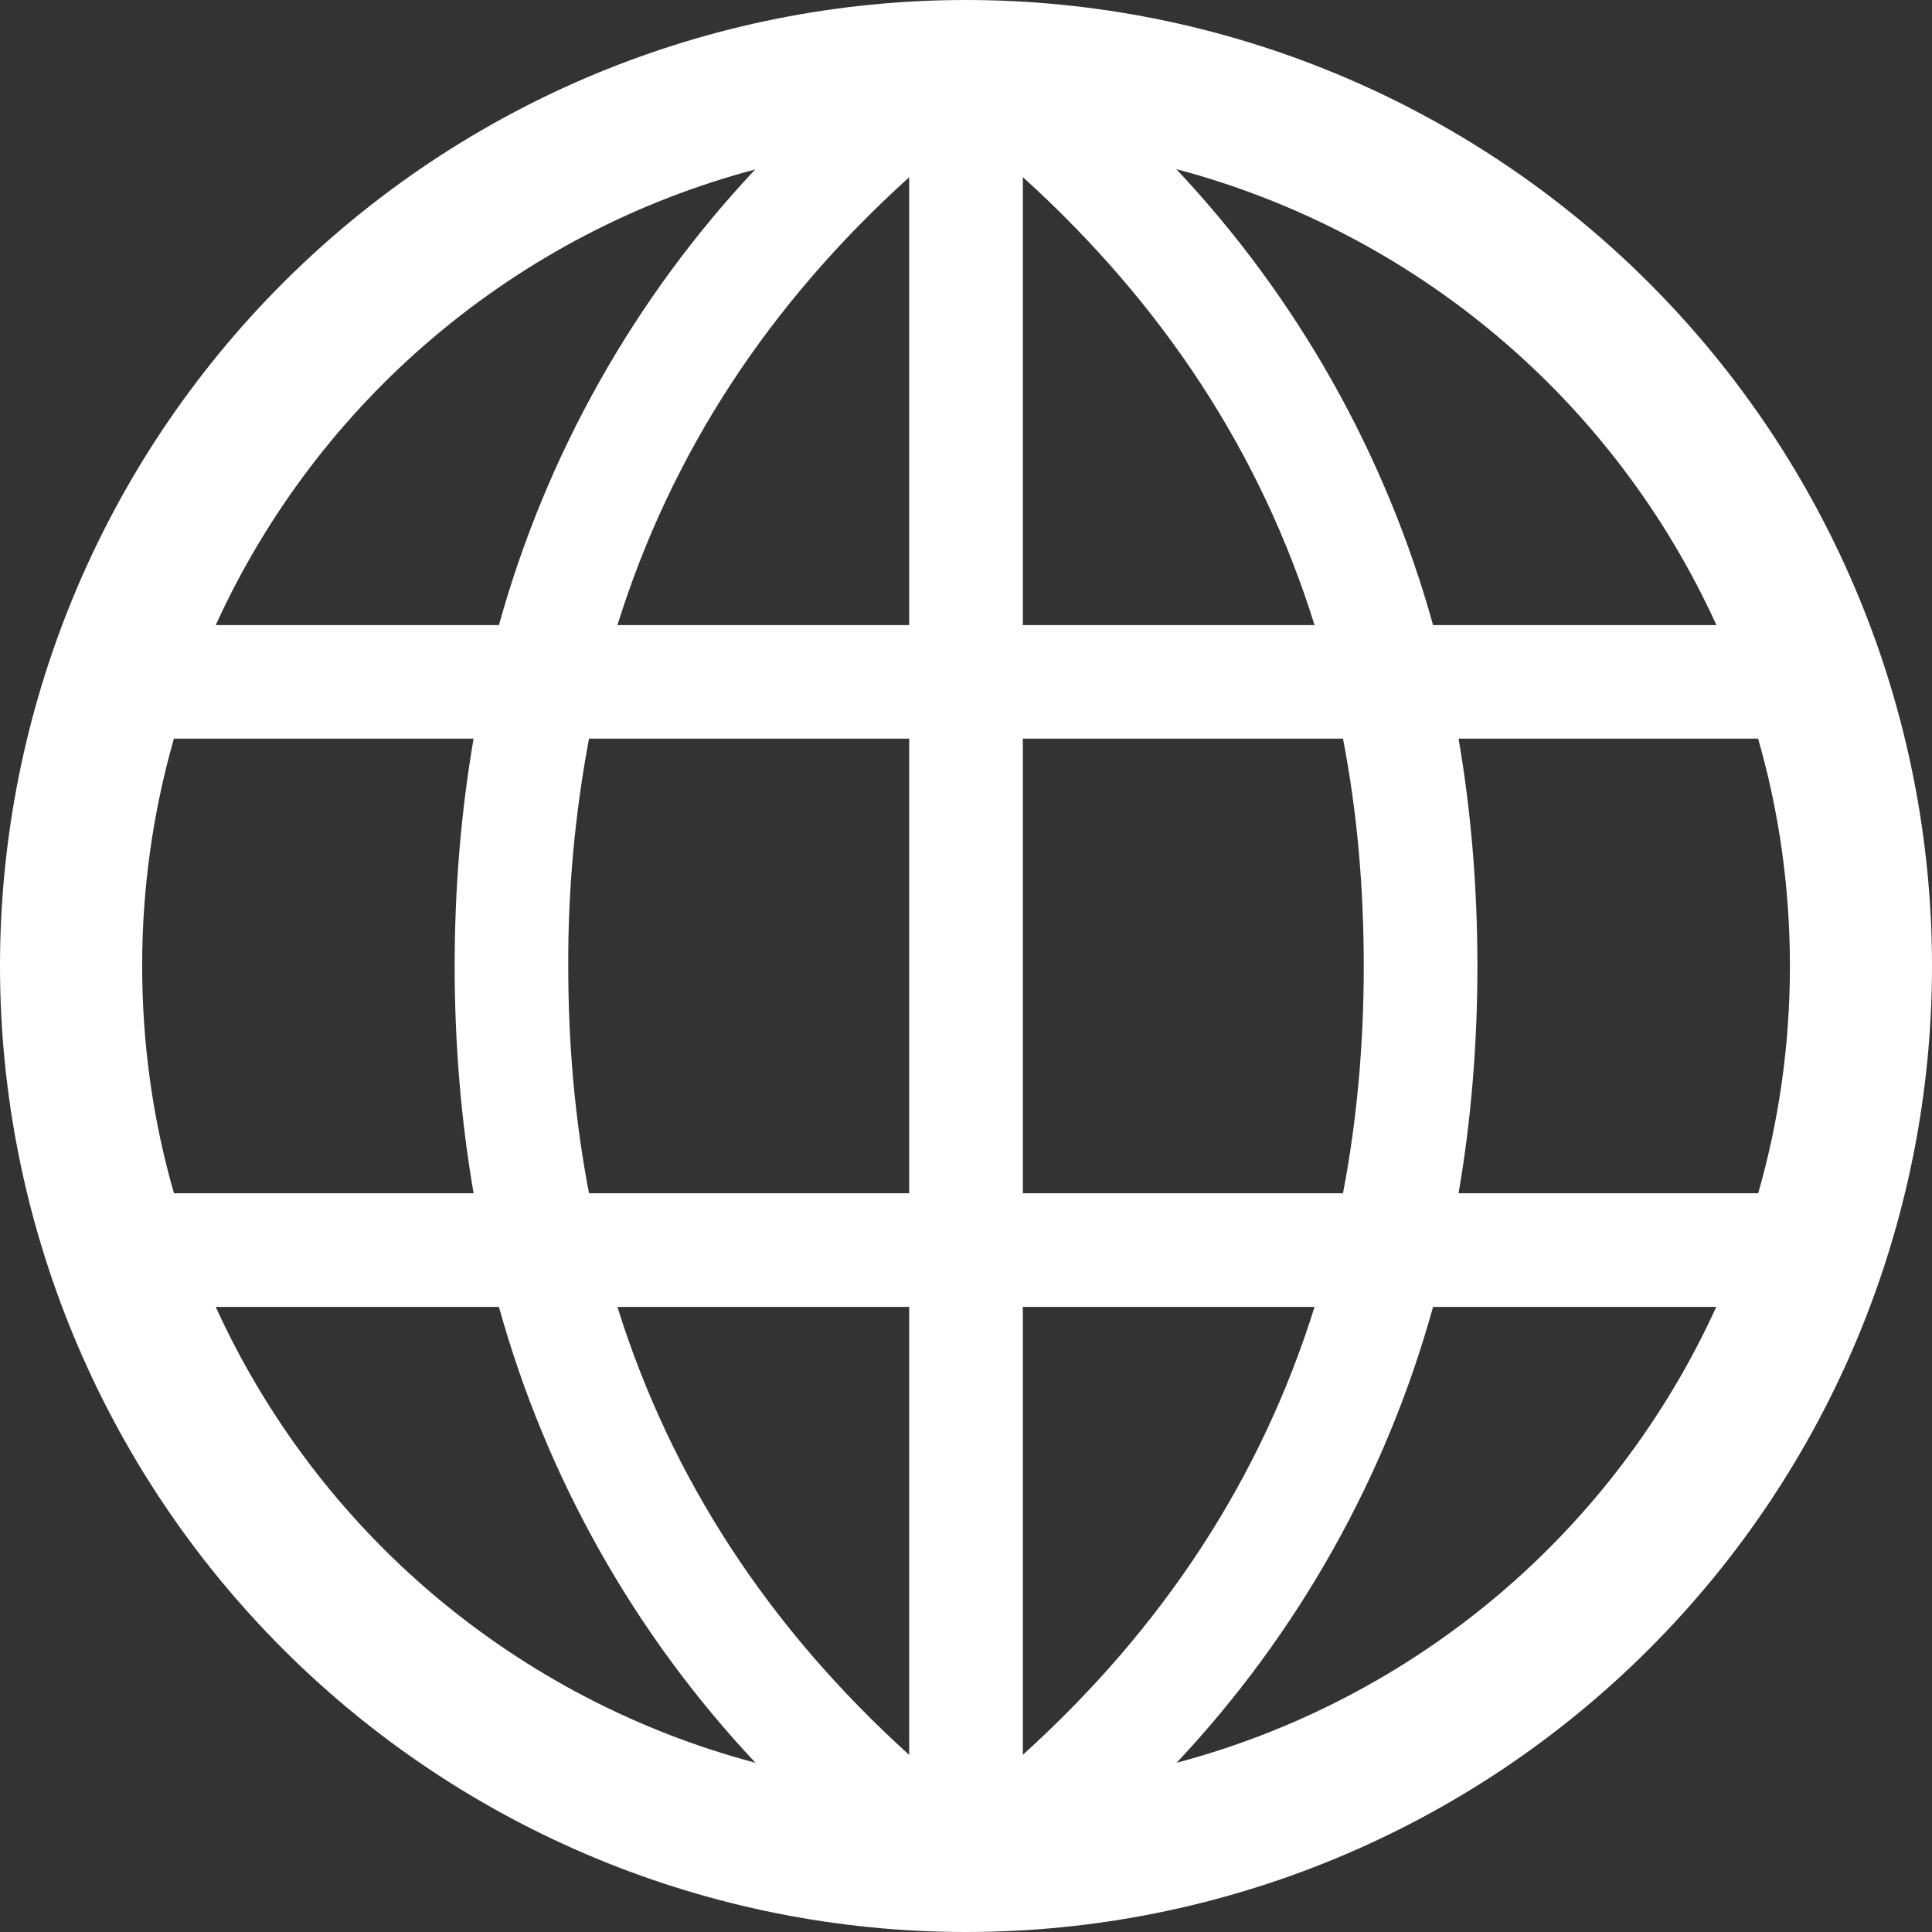 <svg width="24" height="24" viewBox="0 0 24 24" fill="none" xmlns="http://www.w3.org/2000/svg">
<rect x="0" y="0" width="24" height="24" fill="#333333" stroke="none"/>
<path d="M5.881 9.176H2.16C1.898 10.095 1.765 11.045 1.766 12C1.766 12.98 1.903 13.927 2.161 14.823H5.883C5.728 13.92 5.648 12.978 5.648 12C5.648 11.022 5.728 10.08 5.883 9.176H5.881ZM7.317 9.176C7.142 10.107 7.055 11.053 7.059 12C7.059 12.985 7.144 13.927 7.317 14.823H11.294V9.176H7.317ZM9.385 21.898C7.88 20.297 6.786 18.353 6.198 16.235H2.68C3.309 17.616 4.237 18.841 5.396 19.82C6.556 20.799 7.918 21.509 9.385 21.898ZM11.294 21.799V16.235H7.67C8.334 18.361 9.541 20.212 11.294 21.8V21.799ZM9.385 2.104C7.919 2.492 6.556 3.202 5.397 4.181C4.237 5.16 3.309 6.384 2.68 7.765H6.198C6.785 5.647 7.879 3.704 9.384 2.102L9.385 2.104ZM11.294 2.202C9.541 3.786 8.335 5.637 7.67 7.765H11.294V2.2V2.202ZM18.119 9.176C18.274 10.08 18.353 11.022 18.353 12C18.353 12.978 18.274 13.92 18.119 14.823H21.841C22.098 13.927 22.235 12.98 22.235 12C22.235 11.02 22.098 10.073 21.84 9.176H18.119ZM16.683 9.176H12.706V14.823H16.683C16.855 13.927 16.941 12.985 16.941 12C16.941 11.015 16.857 10.073 16.683 9.176ZM14.615 21.898C16.082 21.509 17.444 20.799 18.604 19.82C19.763 18.841 20.691 17.616 21.32 16.235H17.802C17.215 18.353 16.121 20.296 14.616 21.898H14.615ZM12.706 21.799C14.459 20.212 15.665 18.361 16.33 16.235H12.706V21.8V21.799ZM14.615 2.104C16.12 3.704 17.214 5.647 17.802 7.765H21.322C20.693 6.384 19.765 5.159 18.605 4.18C17.445 3.201 16.083 2.491 14.616 2.102L14.615 2.104ZM12.706 2.202V7.765H16.33C15.666 5.639 14.459 3.788 12.706 2.2V2.202ZM12 24C8.817 24 5.765 22.736 3.515 20.485C1.264 18.235 0 15.183 0 12C0 8.817 1.264 5.765 3.515 3.515C5.765 1.264 8.817 0 12 0C15.183 0 18.235 1.264 20.485 3.515C22.736 5.765 24 8.817 24 12C24 15.183 22.736 18.235 20.485 20.485C18.235 22.736 15.183 24 12 24Z" fill="white"/>
</svg>
